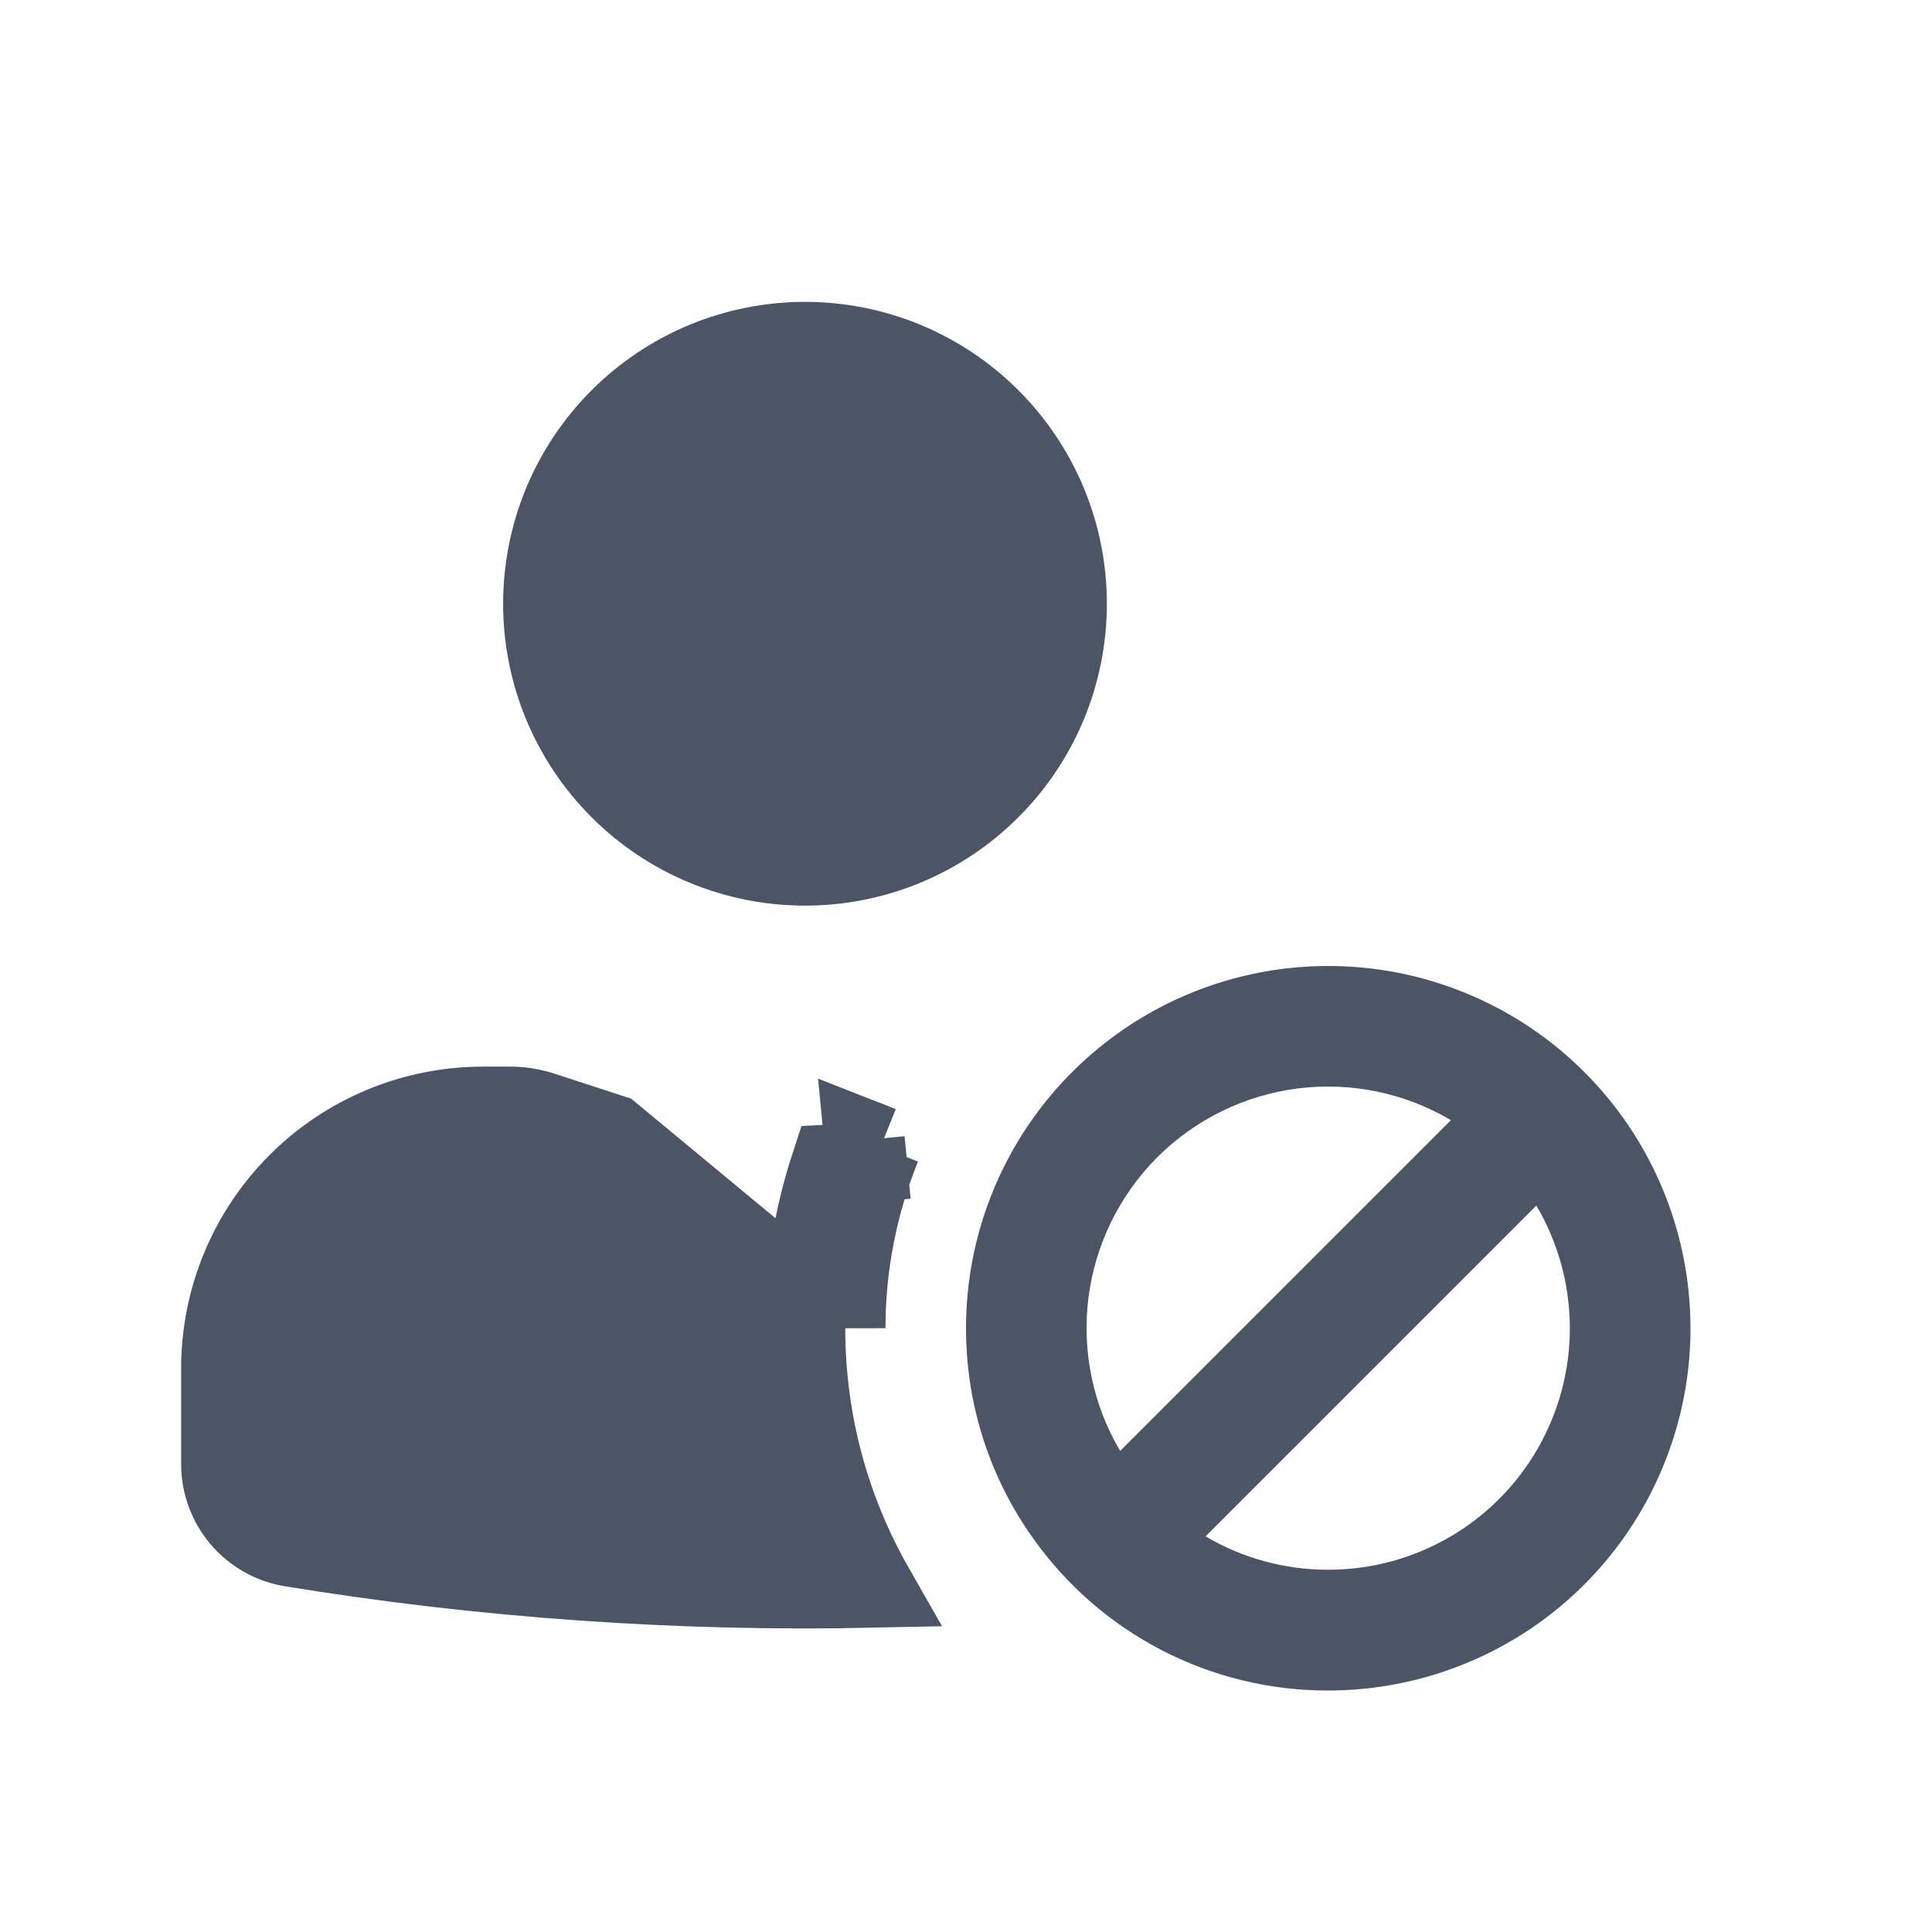 <svg width="24" height="24" viewBox="0 0 24 24" fill="none" xmlns="http://www.w3.org/2000/svg">
   <path d="M6.75 7.5C6.75 7.073 6.834 6.651 6.997 6.256C7.161 5.862 7.4 5.504 7.702 5.202C8.004 4.9 8.362 4.661 8.756 4.497C9.151 4.334 9.573 4.25 10 4.25C10.427 4.25 10.849 4.334 11.244 4.497C11.638 4.661 11.996 4.9 12.298 5.202C12.6 5.504 12.839 5.862 13.003 6.256C13.166 6.651 13.25 7.073 13.25 7.5C13.25 8.362 12.908 9.189 12.298 9.798C11.689 10.408 10.862 10.75 10 10.75C9.138 10.75 8.311 10.408 7.702 9.798C7.092 9.189 6.75 8.362 6.75 7.5Z" fill="#4B5565" stroke="#4B5565"/>
   <path d="M10 16.5C10 17.671 10.31 18.77 10.852 19.72C8.432 19.772 6.011 19.602 3.621 19.212L3.62 19.212C3.377 19.172 3.156 19.047 2.997 18.86C2.838 18.672 2.75 18.434 2.75 18.188C2.75 18.188 2.75 18.188 2.75 18.188V17C2.75 16.138 3.092 15.311 3.702 14.702C4.311 14.092 5.138 13.75 6 13.75H6.34C6.471 13.75 6.603 13.771 6.73 13.812L7.595 14.094L7.595 14.094L10.5 16.5M10 16.5H10.5M10 16.5C10 16.5 10 16.5 10 16.5L10.5 16.5M10 16.5C9.999 15.81 10.109 15.125 10.324 14.471C10.471 14.464 10.619 14.454 10.766 14.44L10.739 14.163L10.94 14.242M10.5 16.5C10.499 15.726 10.649 14.959 10.94 14.242M10.94 14.242L10.74 14.161L10.739 14.16" fill="#4B5565" stroke="#4B5565"/>
   <path fill-rule="evenodd" clip-rule="evenodd" d="M12 16.5C12 17.472 12.308 18.372 12.832 19.107C13.247 19.694 13.797 20.172 14.435 20.501C15.073 20.831 15.782 21.002 16.5 21C17.39 21 18.26 20.736 19 20.242C19.74 19.747 20.317 19.044 20.657 18.222C20.998 17.4 21.087 16.495 20.913 15.622C20.74 14.749 20.311 13.947 19.682 13.318C19.053 12.689 18.251 12.26 17.378 12.086C16.505 11.913 15.6 12.002 14.778 12.342C13.956 12.683 13.253 13.26 12.758 14C12.264 14.74 12 15.61 12 16.5ZM16.5 19.5C15.964 19.501 15.438 19.358 14.976 19.085L19.085 14.976C19.354 15.432 19.497 15.95 19.501 16.479C19.505 17.008 19.368 17.529 19.106 17.988C18.843 18.448 18.464 18.829 18.006 19.095C17.549 19.36 17.029 19.5 16.5 19.5ZM13.915 18.024L18.024 13.915C17.451 13.576 16.782 13.438 16.121 13.521C15.461 13.605 14.847 13.906 14.376 14.376C13.906 14.847 13.605 15.461 13.521 16.121C13.438 16.782 13.576 17.451 13.915 18.024Z" fill="#4B5565"/>
</svg>
